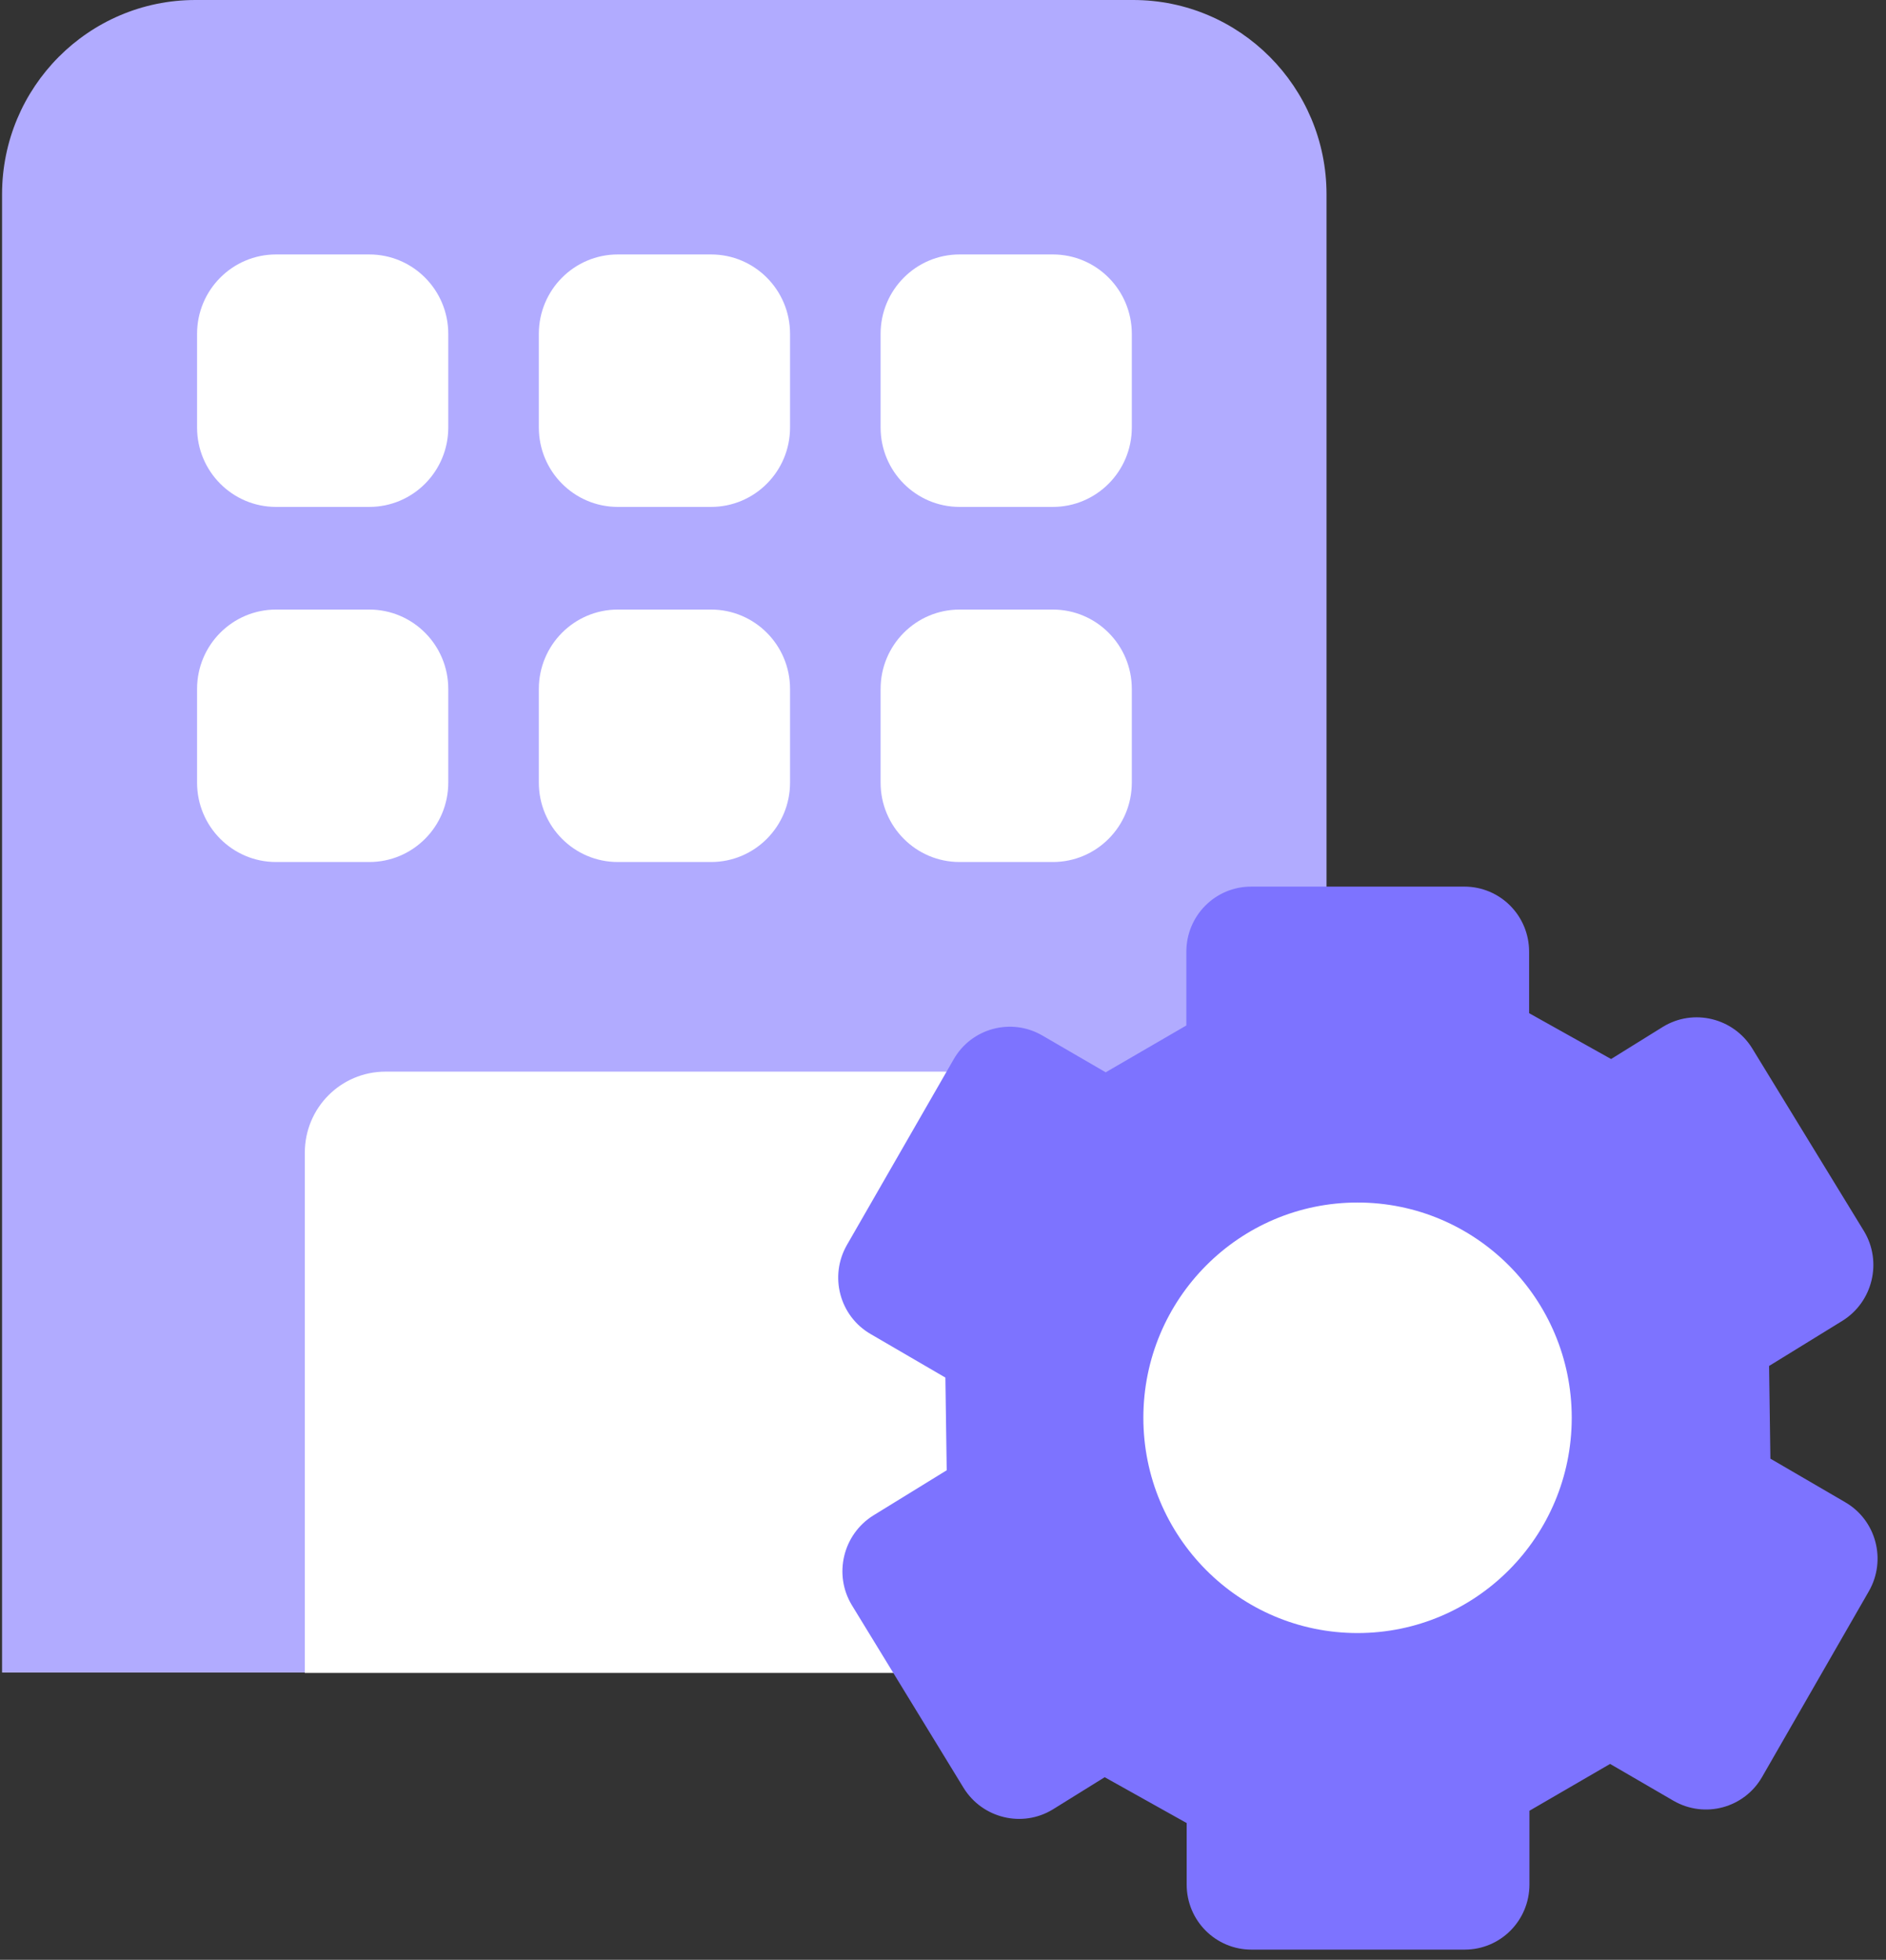 <svg width="179" height="186" viewBox="0 0 179 186" fill="none" xmlns="http://www.w3.org/2000/svg">
<rect x="0" y="0" width="179" height="186" fill="#333333" stroke="none"/>
<path d="M18.547 0H107.547C117.68 0 125.9 8.26 125.9 18.443V158.738H0.195V18.443C0.195 8.26 8.415 0 18.547 0Z" fill="#B1ABFF"/>
<path d="M35.047 24.149H26.201C22.06 24.149 18.703 27.523 18.703 31.684V40.575C18.703 44.736 22.06 48.11 26.201 48.11H35.047C39.188 48.11 42.545 44.736 42.545 40.575V31.684C42.545 27.523 39.188 24.149 35.047 24.149Z" fill="white"/>
<path d="M67.485 24.149H58.638C54.498 24.149 51.141 27.523 51.141 31.684V40.575C51.141 44.736 54.498 48.11 58.638 48.11H67.485C71.626 48.11 74.983 44.736 74.983 40.575V31.684C74.983 27.523 71.626 24.149 67.485 24.149Z" fill="white"/>
<path d="M35.047 57.852H26.201C22.06 57.852 18.703 61.225 18.703 65.386V74.277C18.703 78.439 22.06 81.812 26.201 81.812H35.047C39.188 81.812 42.545 78.439 42.545 74.277V65.386C42.545 61.225 39.188 57.852 35.047 57.852Z" fill="white"/>
<path d="M67.485 57.852H58.638C54.498 57.852 51.141 61.225 51.141 65.386V74.277C51.141 78.439 54.498 81.812 58.638 81.812H67.485C71.626 81.812 74.983 78.439 74.983 74.277V65.386C74.983 61.225 71.626 57.852 67.485 57.852Z" fill="white"/>
<path d="M99.922 24.149H91.076C86.935 24.149 83.578 27.523 83.578 31.684V40.575C83.578 44.736 86.935 48.11 91.076 48.11H99.922C104.063 48.11 107.42 44.736 107.42 40.575V31.684C107.42 27.523 104.063 24.149 99.922 24.149Z" fill="white"/>
<path d="M99.922 57.852H91.076C86.935 57.852 83.578 61.225 83.578 65.386V74.277C83.578 78.439 86.935 81.812 91.076 81.812H99.922C104.063 81.812 107.42 78.439 107.42 74.277V65.386C107.42 61.225 104.063 57.852 99.922 57.852Z" fill="white"/>
<path d="M36.584 101.706H89.507C93.743 101.706 97.162 105.142 97.162 109.399V158.77H28.93V109.399C28.93 105.142 32.349 101.706 36.584 101.706Z" fill="white"/>
<path d="M175.118 142.565L168.028 138.435L167.903 129.639L174.867 125.351C177.754 123.554 178.663 119.739 176.907 116.839L166.303 99.499C164.515 96.599 160.719 95.684 157.833 97.45L152.908 100.508L145.128 96.157V90.325C145.128 86.888 142.367 84.145 138.979 84.145H118.744C115.325 84.145 112.596 86.92 112.596 90.325V97.324L104.941 101.769L98.918 98.27C95.969 96.567 92.204 97.576 90.51 100.54L80.377 118.163C78.683 121.127 79.687 124.91 82.636 126.612L89.726 130.742L89.852 139.538L82.887 143.826C80.001 145.623 79.091 149.438 80.848 152.338L91.451 169.678C93.24 172.579 97.035 173.493 99.922 171.727L104.847 168.669L112.627 173.02V178.852C112.627 182.289 115.388 185.032 118.776 185.032H139.01C142.43 185.032 145.159 182.257 145.159 178.852V171.853L152.813 167.408L158.837 170.908C161.786 172.61 165.55 171.601 167.244 168.638L177.377 151.014C179.071 148.051 178.067 144.267 175.118 142.565Z" fill="#7D73FF"/>
<path d="M128.844 154.987C140.071 154.987 149.173 145.84 149.173 134.557C149.173 123.275 140.071 114.128 128.844 114.128C117.617 114.128 108.516 123.275 108.516 134.557C108.516 145.84 117.617 154.987 128.844 154.987Z" fill="white"/>
</svg>
